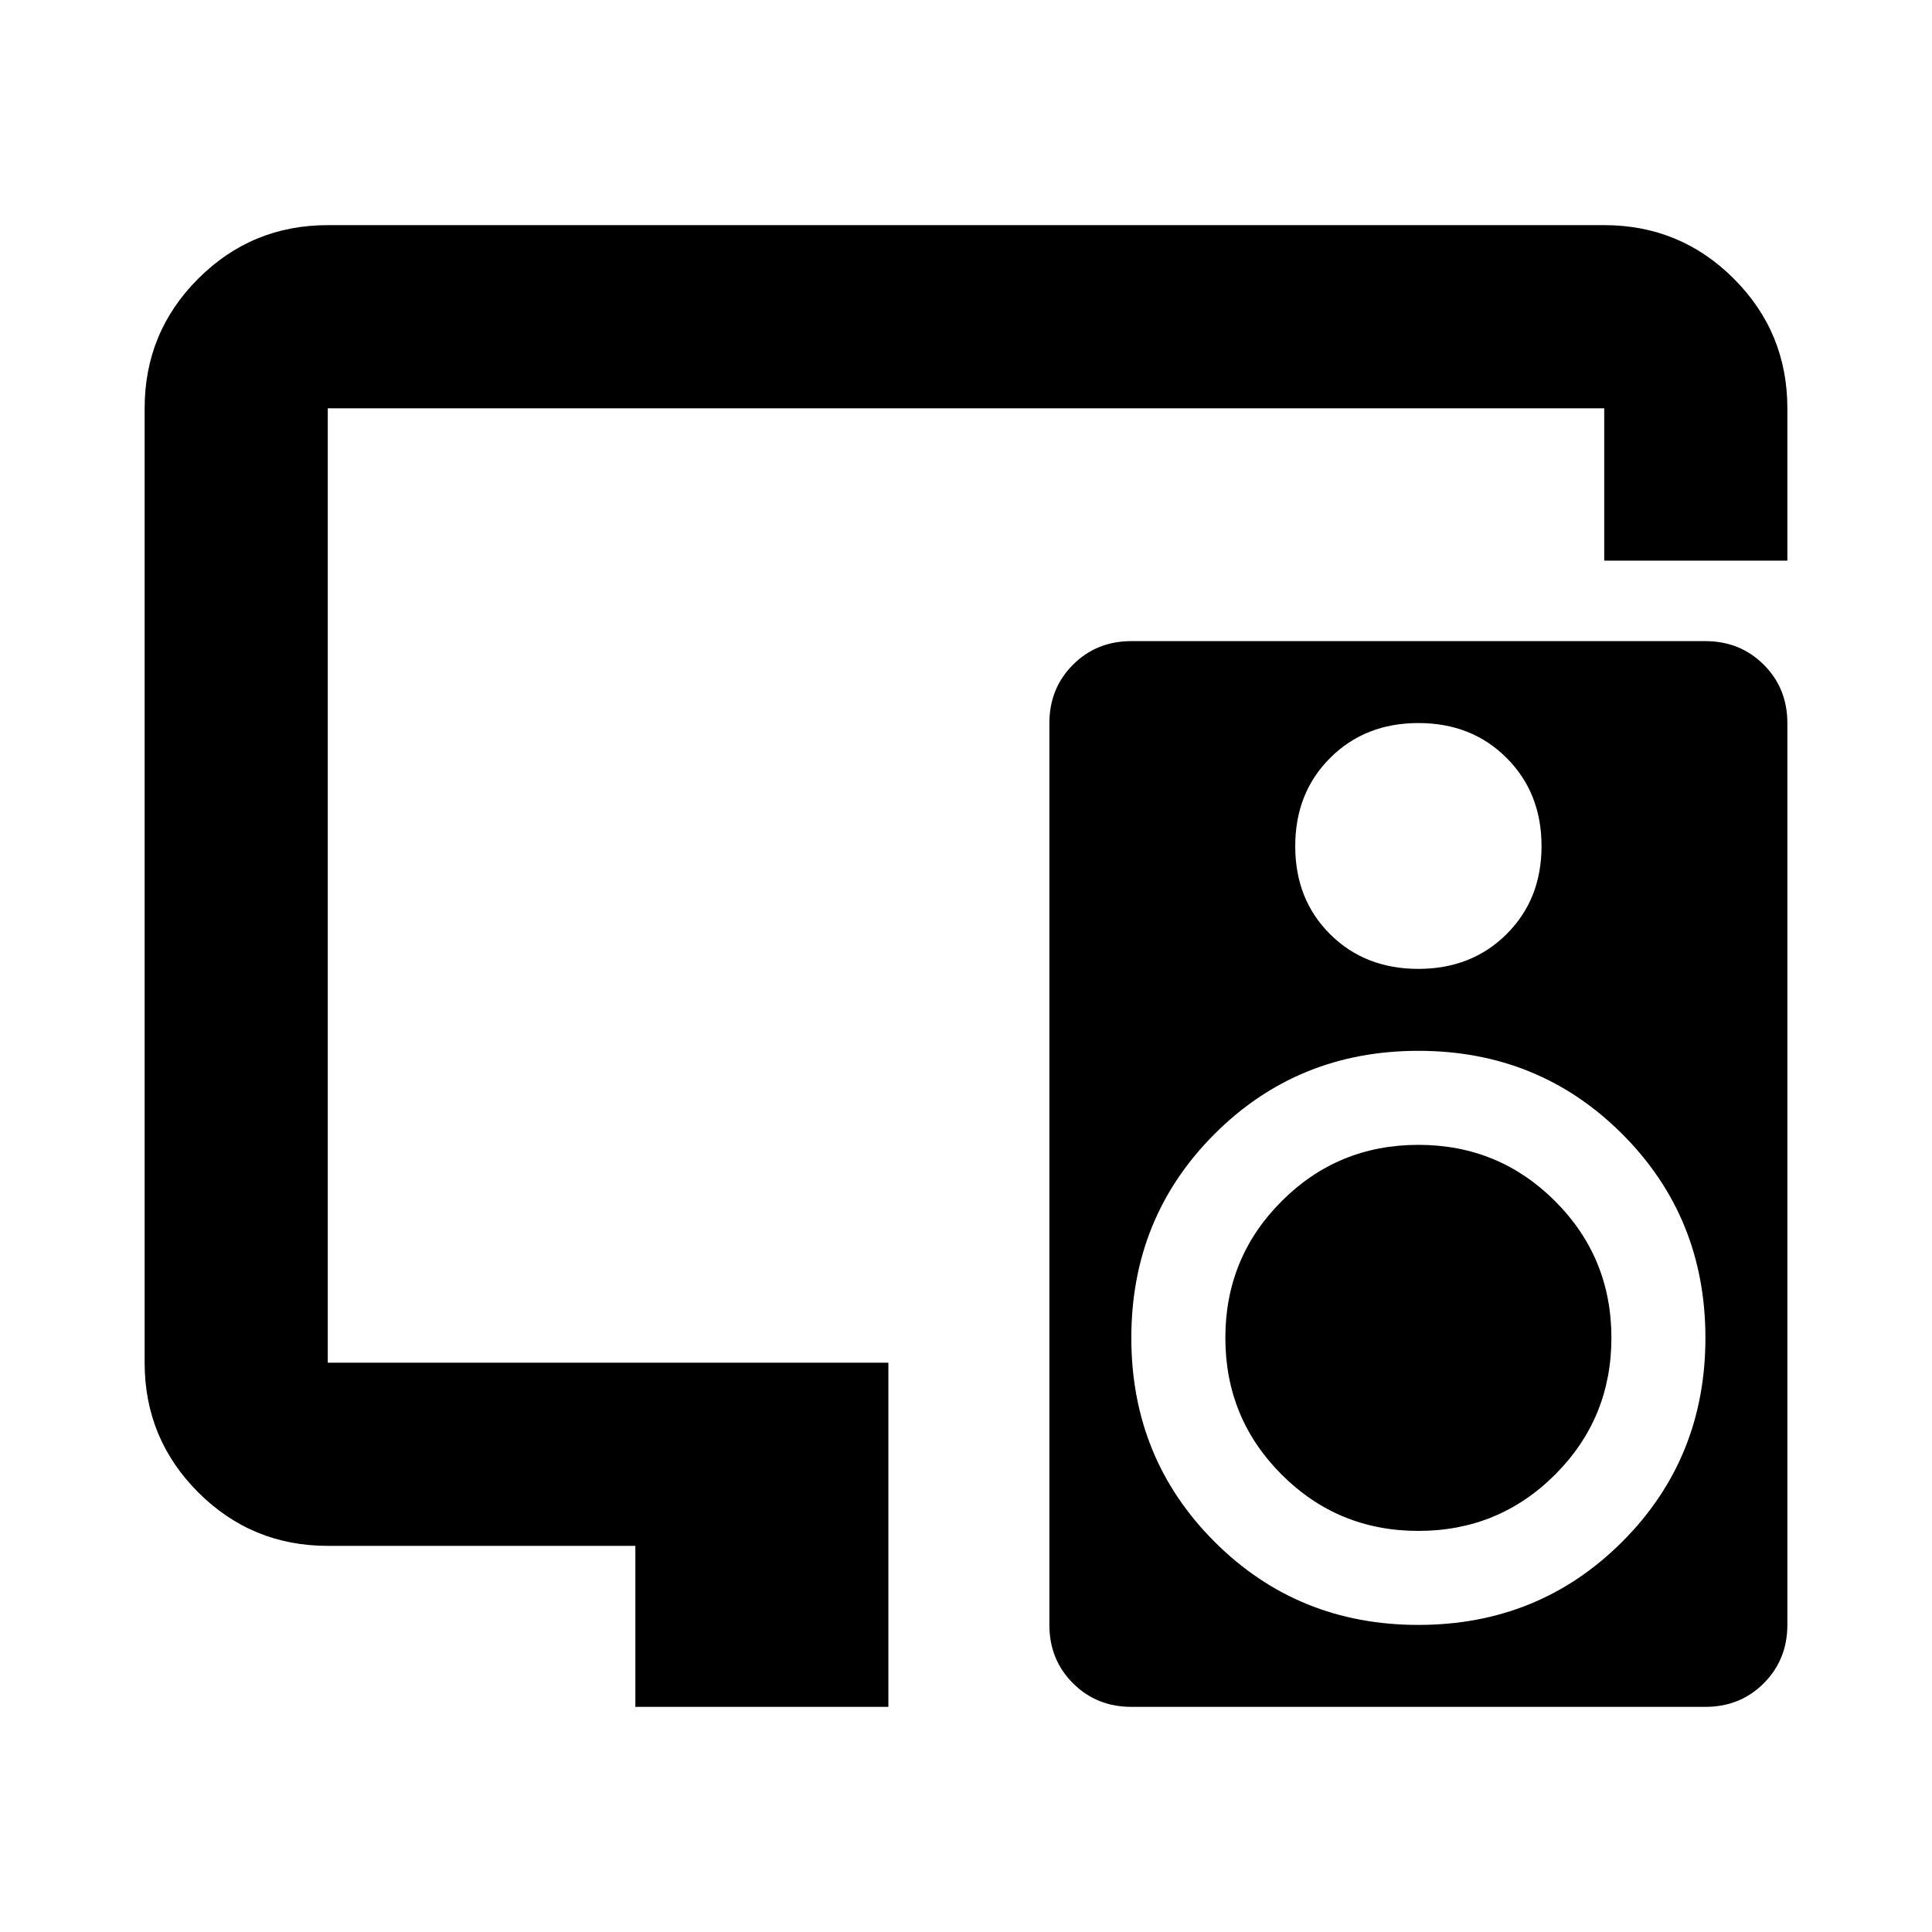 <svg xmlns="http://www.w3.org/2000/svg" height="24" viewBox="0 -960 960 960" width="24"><path d="M315.7-111.87v-80H162.87q-37.78 0-64.39-26.61t-26.61-64.39v-474.26q0-37.78 26.61-64.39t64.39-26.61h634.26q37.78 0 64.39 26.61t26.61 64.39v75.7h-91v-75.7H162.87v474.26h278.56v171H315.7Zm293.17-183.35q0-39.95 27.98-67.93 27.98-27.98 67.93-27.98 39.96 0 67.94 27.98 27.98 27.98 27.98 67.93 0 39.96-27.98 67.94-27.98 27.98-67.94 27.98-39.95 0-67.93-27.98-27.98-27.98-27.98-67.94Zm238.47-346.21q17.31 0 29.05 11.71 11.74 11.71 11.74 29.02v448.04q0 17.31-11.71 29.05-11.71 11.74-29.03 11.74H562.23q-17.32 0-29.06-11.71-11.74-11.71-11.74-29.02v-448.05q0-17.31 11.72-29.05 11.71-11.73 29.02-11.73h285.17Zm-142.53 40.71q-26.51 0-43.86 17.33-17.36 17.33-17.36 43.84 0 26.51 17.33 43.75 17.33 17.23 43.83 17.23 26.51 0 43.87-17.28 17.36-17.28 17.36-43.72 0-26.43-17.33-43.79t-43.84-17.36Zm-.03 448.13q59.96 0 101.3-41.33 41.33-41.34 41.33-101.3 0-59.95-41.33-101.29-41.34-41.34-101.3-41.34-59.95 0-101.29 41.34t-41.34 101.29q0 59.96 41.34 101.3 41.34 41.33 101.29 41.33Z"/></svg>